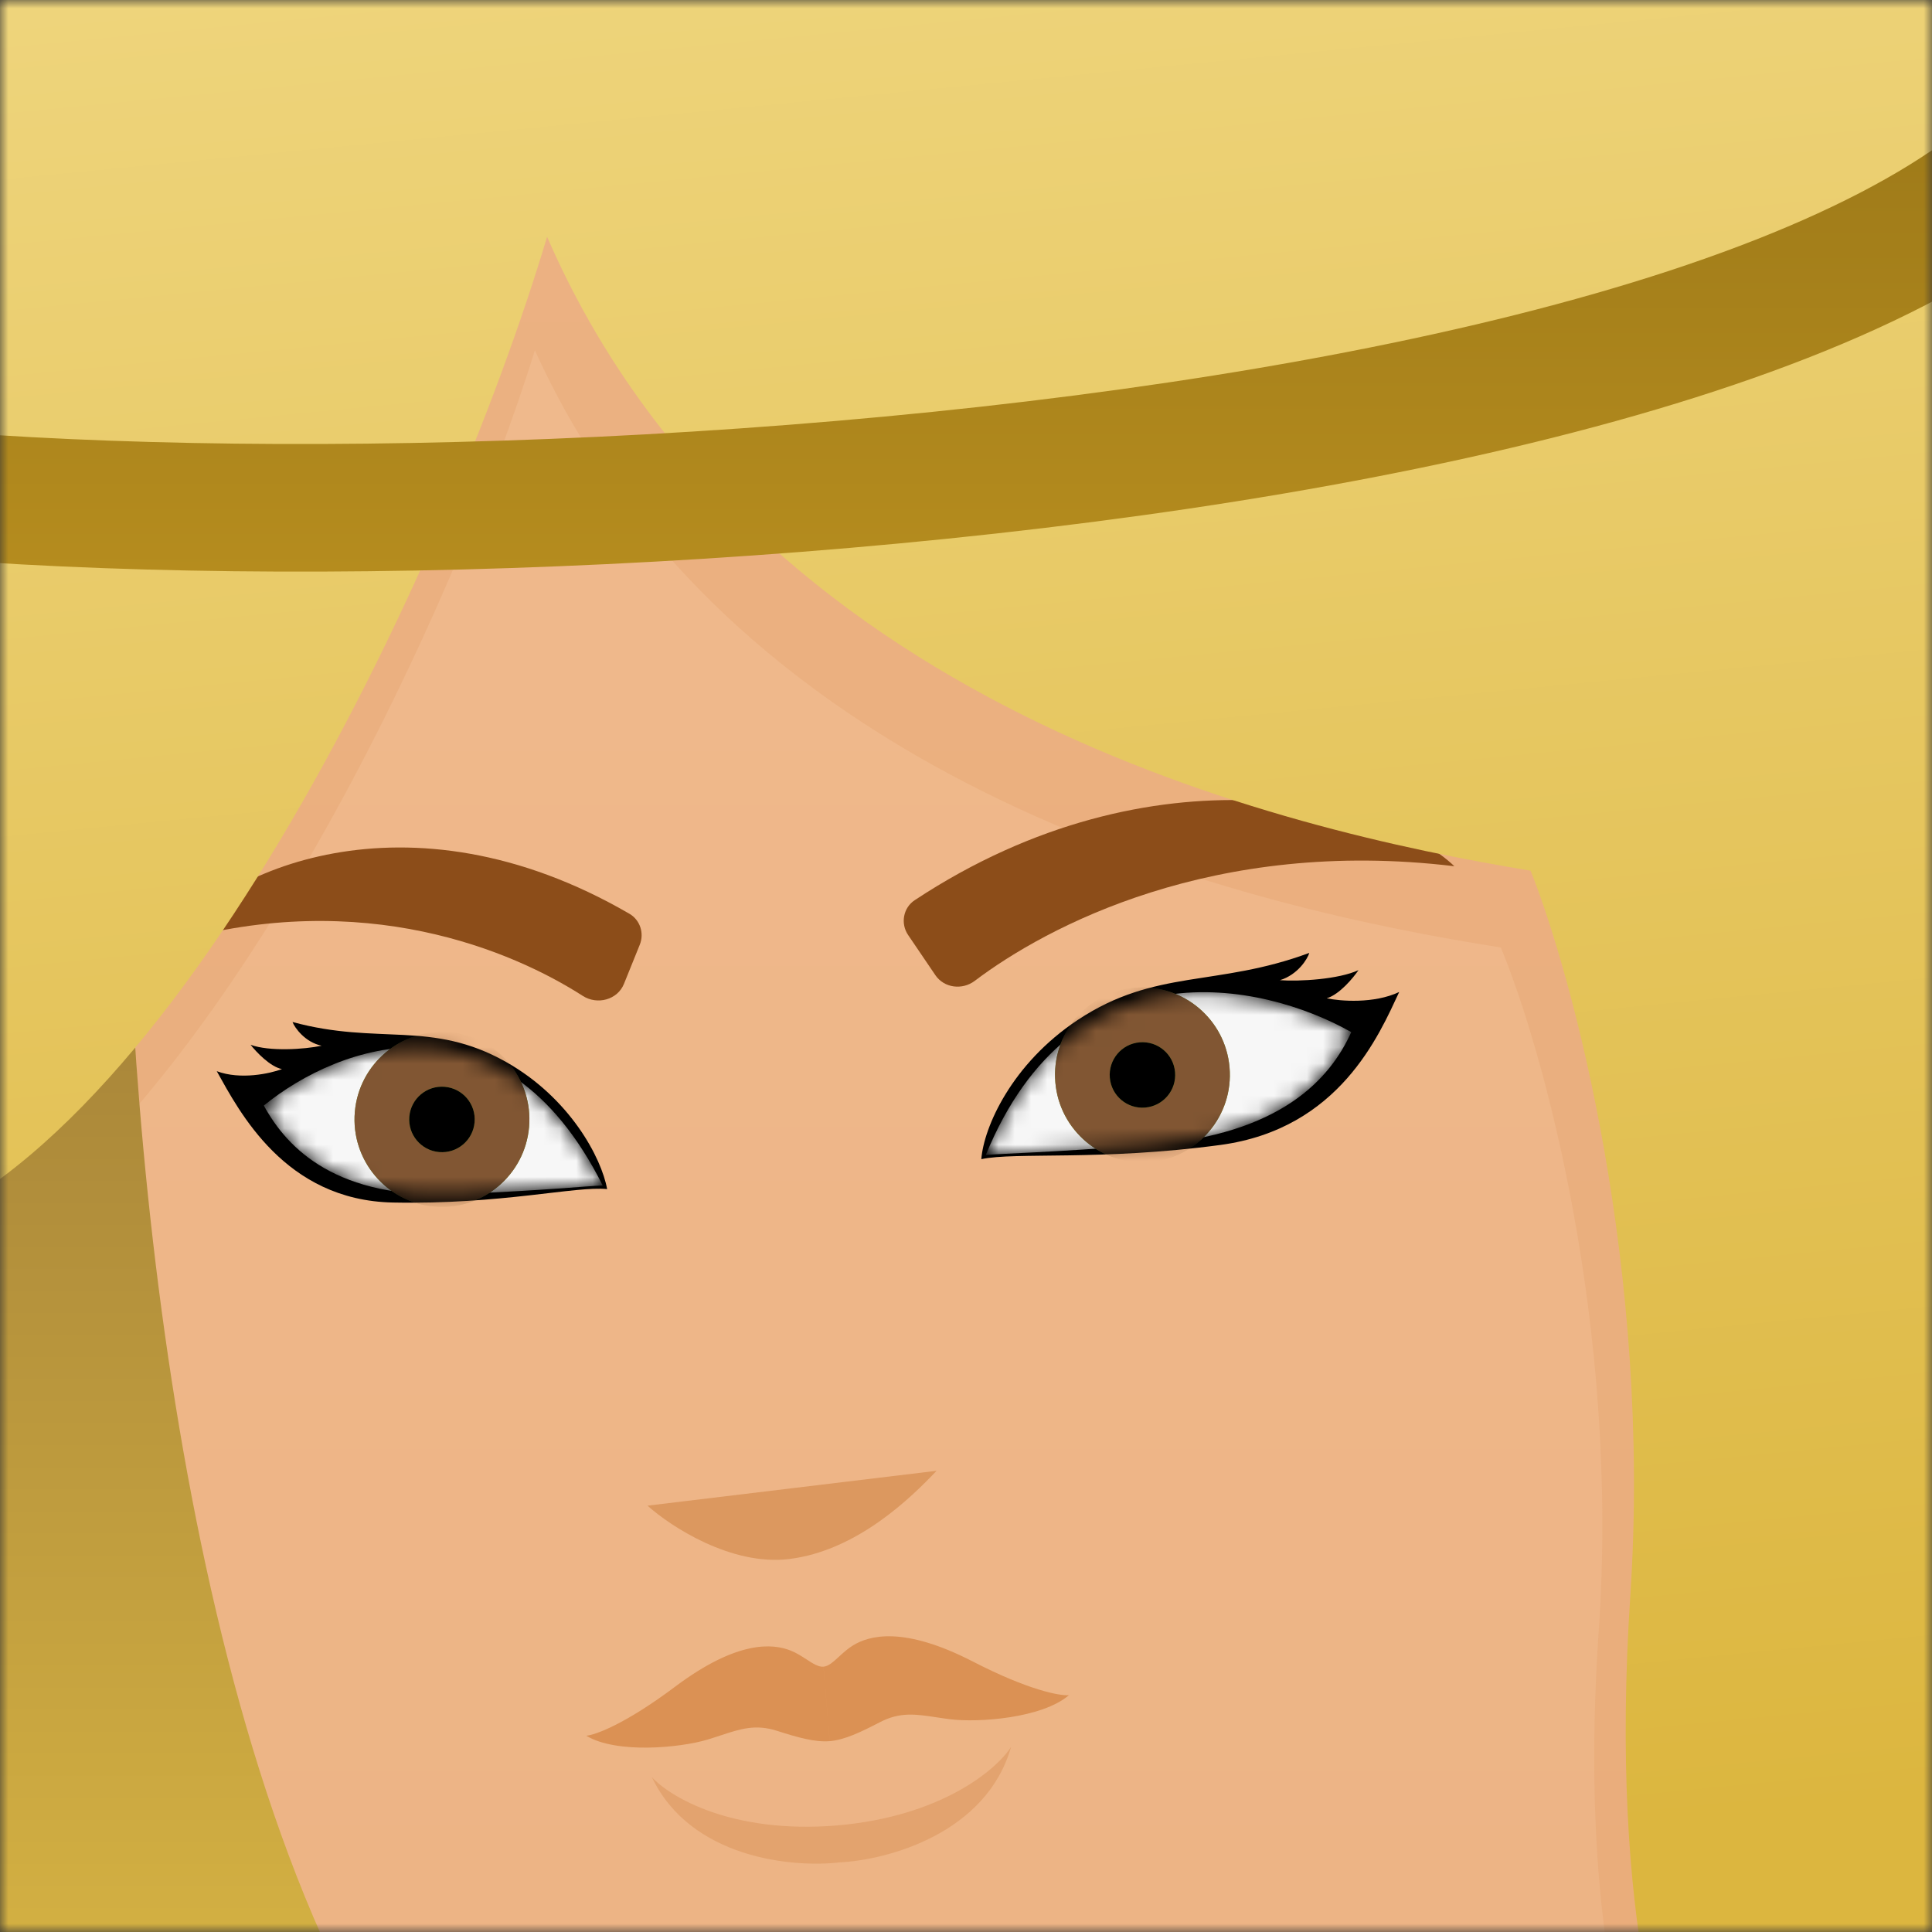 <svg width="119" height="119" viewBox="0 0 119 119" fill="none" xmlns="http://www.w3.org/2000/svg">
<rect x="0" y="0" width="119" height="119" fill="#333333" stroke="none"/>
<mask id="mask0_6103_442788" style="mask-type:alpha" maskUnits="userSpaceOnUse" x="0" y="-1" width="119" height="120">
<rect y="-0" width="119" height="119" fill="#D9D9D9"/>
</mask>
<g mask="url(#mask0_6103_442788)">
<rect y="-0" width="119" height="119" fill="url(#paint0_linear_6103_442788)"/>
<g style="mix-blend-mode:multiply" opacity="0.2">
<path fill-rule="evenodd" clip-rule="evenodd" d="M0 76.147V3.443H119V119.197H98.867C98.221 114.331 97.945 108.106 98.475 100.43C99.779 81.538 94.997 64.513 92.443 58.362C77.515 56.003 45.338 48.915 32.947 21.579C27.857 37.915 14.729 65.565 0 76.147Z" fill="#DB9154"/>
</g>
<path fill-rule="evenodd" clip-rule="evenodd" d="M65.839 104.413C65.305 104.463 63.375 104.121 59.934 102.347C55.631 100.129 53.531 100.748 52.55 101.341C52.221 101.541 51.94 101.799 51.684 102.034C51.336 102.354 51.035 102.631 50.722 102.658L51.107 107.245C52.008 107.169 53.008 106.696 54.201 106.076C55.435 105.436 56.399 105.582 57.674 105.775C57.941 105.815 58.221 105.858 58.52 105.895C60.25 106.113 64.189 105.837 65.839 104.413ZM36.108 106.91C36.644 106.871 38.489 106.212 41.586 103.888C45.458 100.983 47.633 101.243 48.698 101.665C49.056 101.806 49.377 102.014 49.668 102.203C50.064 102.461 50.407 102.684 50.721 102.658L51.106 107.245C50.205 107.32 49.141 107.021 47.861 106.609C46.537 106.184 45.611 106.488 44.386 106.891C44.13 106.975 43.861 107.064 43.572 107.151C41.903 107.654 37.972 108.04 36.108 106.91Z" fill="#DB9154"/>
<path opacity="0.6" fill-rule="evenodd" clip-rule="evenodd" d="M51.733 114.71C48.842 115.054 42.545 114.482 40.148 109.457C41.253 110.674 45.074 112.969 51.535 112.439C58.002 111.887 61.391 108.983 62.277 107.598C60.752 112.952 54.64 114.567 51.733 114.71Z" fill="#DC985F"/>
<path d="M57.686 90.593L39.883 92.74C41.302 94.015 45.031 96.458 48.596 96.028C52.789 95.523 56.142 92.226 57.686 90.593Z" fill="#DC985F"/>
<path d="M66.392 62.817C62.3 65.524 60.594 69.441 60.444 71.397C62.54 70.95 67.809 71.512 75.16 70.524C82.511 69.535 84.95 63.734 86.182 61.102C84.622 61.836 82.556 61.666 81.719 61.489C82.5 61.258 83.349 60.236 83.675 59.755C82.45 60.323 80.036 60.462 78.838 60.374C79.939 60.033 80.537 59.066 80.645 58.693C74.944 60.809 71.176 59.652 66.392 62.817Z" fill="black"/>
<mask id="mask1_6103_442788" style="mask-type:alpha" maskUnits="userSpaceOnUse" x="60" y="61" width="24" height="11">
<path d="M60.72 71.14C66.07 58.08 77.678 60.428 83.23 63.573C81.938 66.434 78.923 69.882 70.789 70.513C64.282 71.018 61.941 71.034 60.72 71.14Z" fill="#F7F7F7"/>
</mask>
<g mask="url(#mask1_6103_442788)">
<path d="M60.72 71.14C66.07 58.08 77.678 60.428 83.23 63.573C81.938 66.434 78.923 69.882 70.789 70.513C64.282 71.018 61.941 71.034 60.72 71.14Z" fill="#F7F7F7"/>
<circle cx="5.386" cy="5.386" r="5.386" transform="matrix(-0.996 0.086 0.086 0.996 75.269 60.379)" fill="#789F35"/>
<circle cx="5.386" cy="5.386" r="5.386" transform="matrix(-0.996 0.086 0.086 0.996 75.269 60.379)" fill="#815633"/>
<circle cx="2.017" cy="2.017" r="2.017" transform="matrix(-0.996 0.086 0.086 0.996 72.203 64.028)" fill="#789F35"/>
<circle cx="2.017" cy="2.017" r="2.017" transform="matrix(-0.996 0.086 0.086 0.996 72.203 64.028)" fill="black"/>
</g>
<path d="M31.16 65.405C35.1 67.622 37.048 71.316 37.396 73.242C35.481 73.039 30.851 74.204 24.197 74.069C17.544 73.933 14.736 68.452 13.351 65.979C14.821 66.528 16.641 66.122 17.368 65.85C16.646 65.71 15.779 64.793 15.435 64.353C16.589 64.776 18.753 64.637 19.811 64.41C18.793 64.199 18.154 63.307 18.017 62.949C23.325 64.394 26.554 62.812 31.16 65.405Z" fill="black"/>
<mask id="mask2_6103_442788" style="mask-type:alpha" maskUnits="userSpaceOnUse" x="16" y="64" width="22" height="10">
<path d="M37.123 73.019C30.929 60.663 20.85 64.332 16.251 68.095C17.714 70.788 20.777 73.865 28.088 73.555C33.937 73.308 36.024 73.055 37.123 73.019Z" fill="#F7F7F7"/>
</mask>
<g mask="url(#mask2_6103_442788)">
<path d="M37.123 73.019C30.929 60.663 20.85 64.332 16.251 68.095C17.714 70.788 20.777 73.865 28.088 73.555C33.937 73.308 36.024 73.055 37.123 73.019Z" fill="#F7F7F7"/>
<circle cx="27.222" cy="68.95" r="5.386" transform="rotate(4.955 27.222 68.95)" fill="#789F35"/>
<circle cx="27.222" cy="68.95" r="5.386" transform="rotate(4.955 27.222 68.95)" fill="#815633"/>
<circle cx="27.222" cy="68.951" r="2.017" transform="rotate(4.955 27.222 68.951)" fill="#789F35"/>
<circle cx="27.222" cy="68.951" r="2.017" transform="rotate(4.955 27.222 68.951)" fill="black"/>
</g>
<path d="M57.613 60.064L55.937 57.594C55.455 56.885 55.628 55.916 56.344 55.444C71.087 45.712 85.589 49.482 89.58 53.355C74.715 51.563 64.422 57.1 60.038 60.416C59.271 60.996 58.153 60.859 57.613 60.064Z" fill="#8C4D19"/>
<path d="M38.433 60.599L39.406 58.191C39.692 57.483 39.429 56.667 38.769 56.283C25.046 48.309 13.376 53.737 10.557 58.043C22.394 54.65 31.576 58.569 35.895 61.341C36.79 61.915 38.035 61.586 38.433 60.599Z" fill="#8C4D19"/>
<path d="M22.688 124.991C9.598 101.803 7.309 61.053 7.801 43.576H-4.895V124.991H22.688Z" fill="url(#paint1_linear_6103_442788)"/>
<path d="M-8.27 76.685C9.941 72.505 27.559 35.122 33.697 14.584C46.314 43.601 79.077 51.126 94.276 53.629C96.876 60.158 101.746 78.231 100.418 98.284C99.09 118.337 102.733 129.06 104.721 131.915H123.462V-4.667H-8.27V76.685Z" fill="url(#paint2_linear_6103_442788)"/>
<path fill-rule="evenodd" clip-rule="evenodd" d="M61.388 32.858C29.549 36.392 -4.77 35.777 -20.973 32.109L-18.958 24.474C-4.206 27.814 28.936 28.544 60.379 25.055C76.035 23.317 90.992 20.561 102.816 16.678C114.924 12.702 122.633 7.899 125.394 2.765L132.989 6.27C128.634 14.368 118.009 20.029 105.652 24.086C93.011 28.237 77.373 31.084 61.388 32.858Z" fill="url(#paint3_linear_6103_442788)"/>
</g>
<defs>
<linearGradient id="paint0_linear_6103_442788" x1="59.5" y1="-0" x2="59.5" y2="119" gradientUnits="userSpaceOnUse">
<stop stop-color="#F0BA8E"/>
<stop offset="1" stop-color="#EDB485"/>
</linearGradient>
<linearGradient id="paint1_linear_6103_442788" x1="8.897" y1="43.576" x2="8.897" y2="124.991" gradientUnits="userSpaceOnUse">
<stop stop-color="#9B7836"/>
<stop offset="1" stop-color="#D7B443"/>
</linearGradient>
<linearGradient id="paint2_linear_6103_442788" x1="57.596" y1="-4.667" x2="69.299" y2="115.657" gradientUnits="userSpaceOnUse">
<stop stop-color="#EED47B"/>
<stop offset="1" stop-color="#DCB63F"/>
</linearGradient>
<linearGradient id="paint3_linear_6103_442788" x1="56.008" y1="2.765" x2="56.008" y2="35.209" gradientUnits="userSpaceOnUse">
<stop stop-color="#9A7718"/>
<stop offset="1" stop-color="#B58C1E"/>
</linearGradient>
</defs>
</svg>
